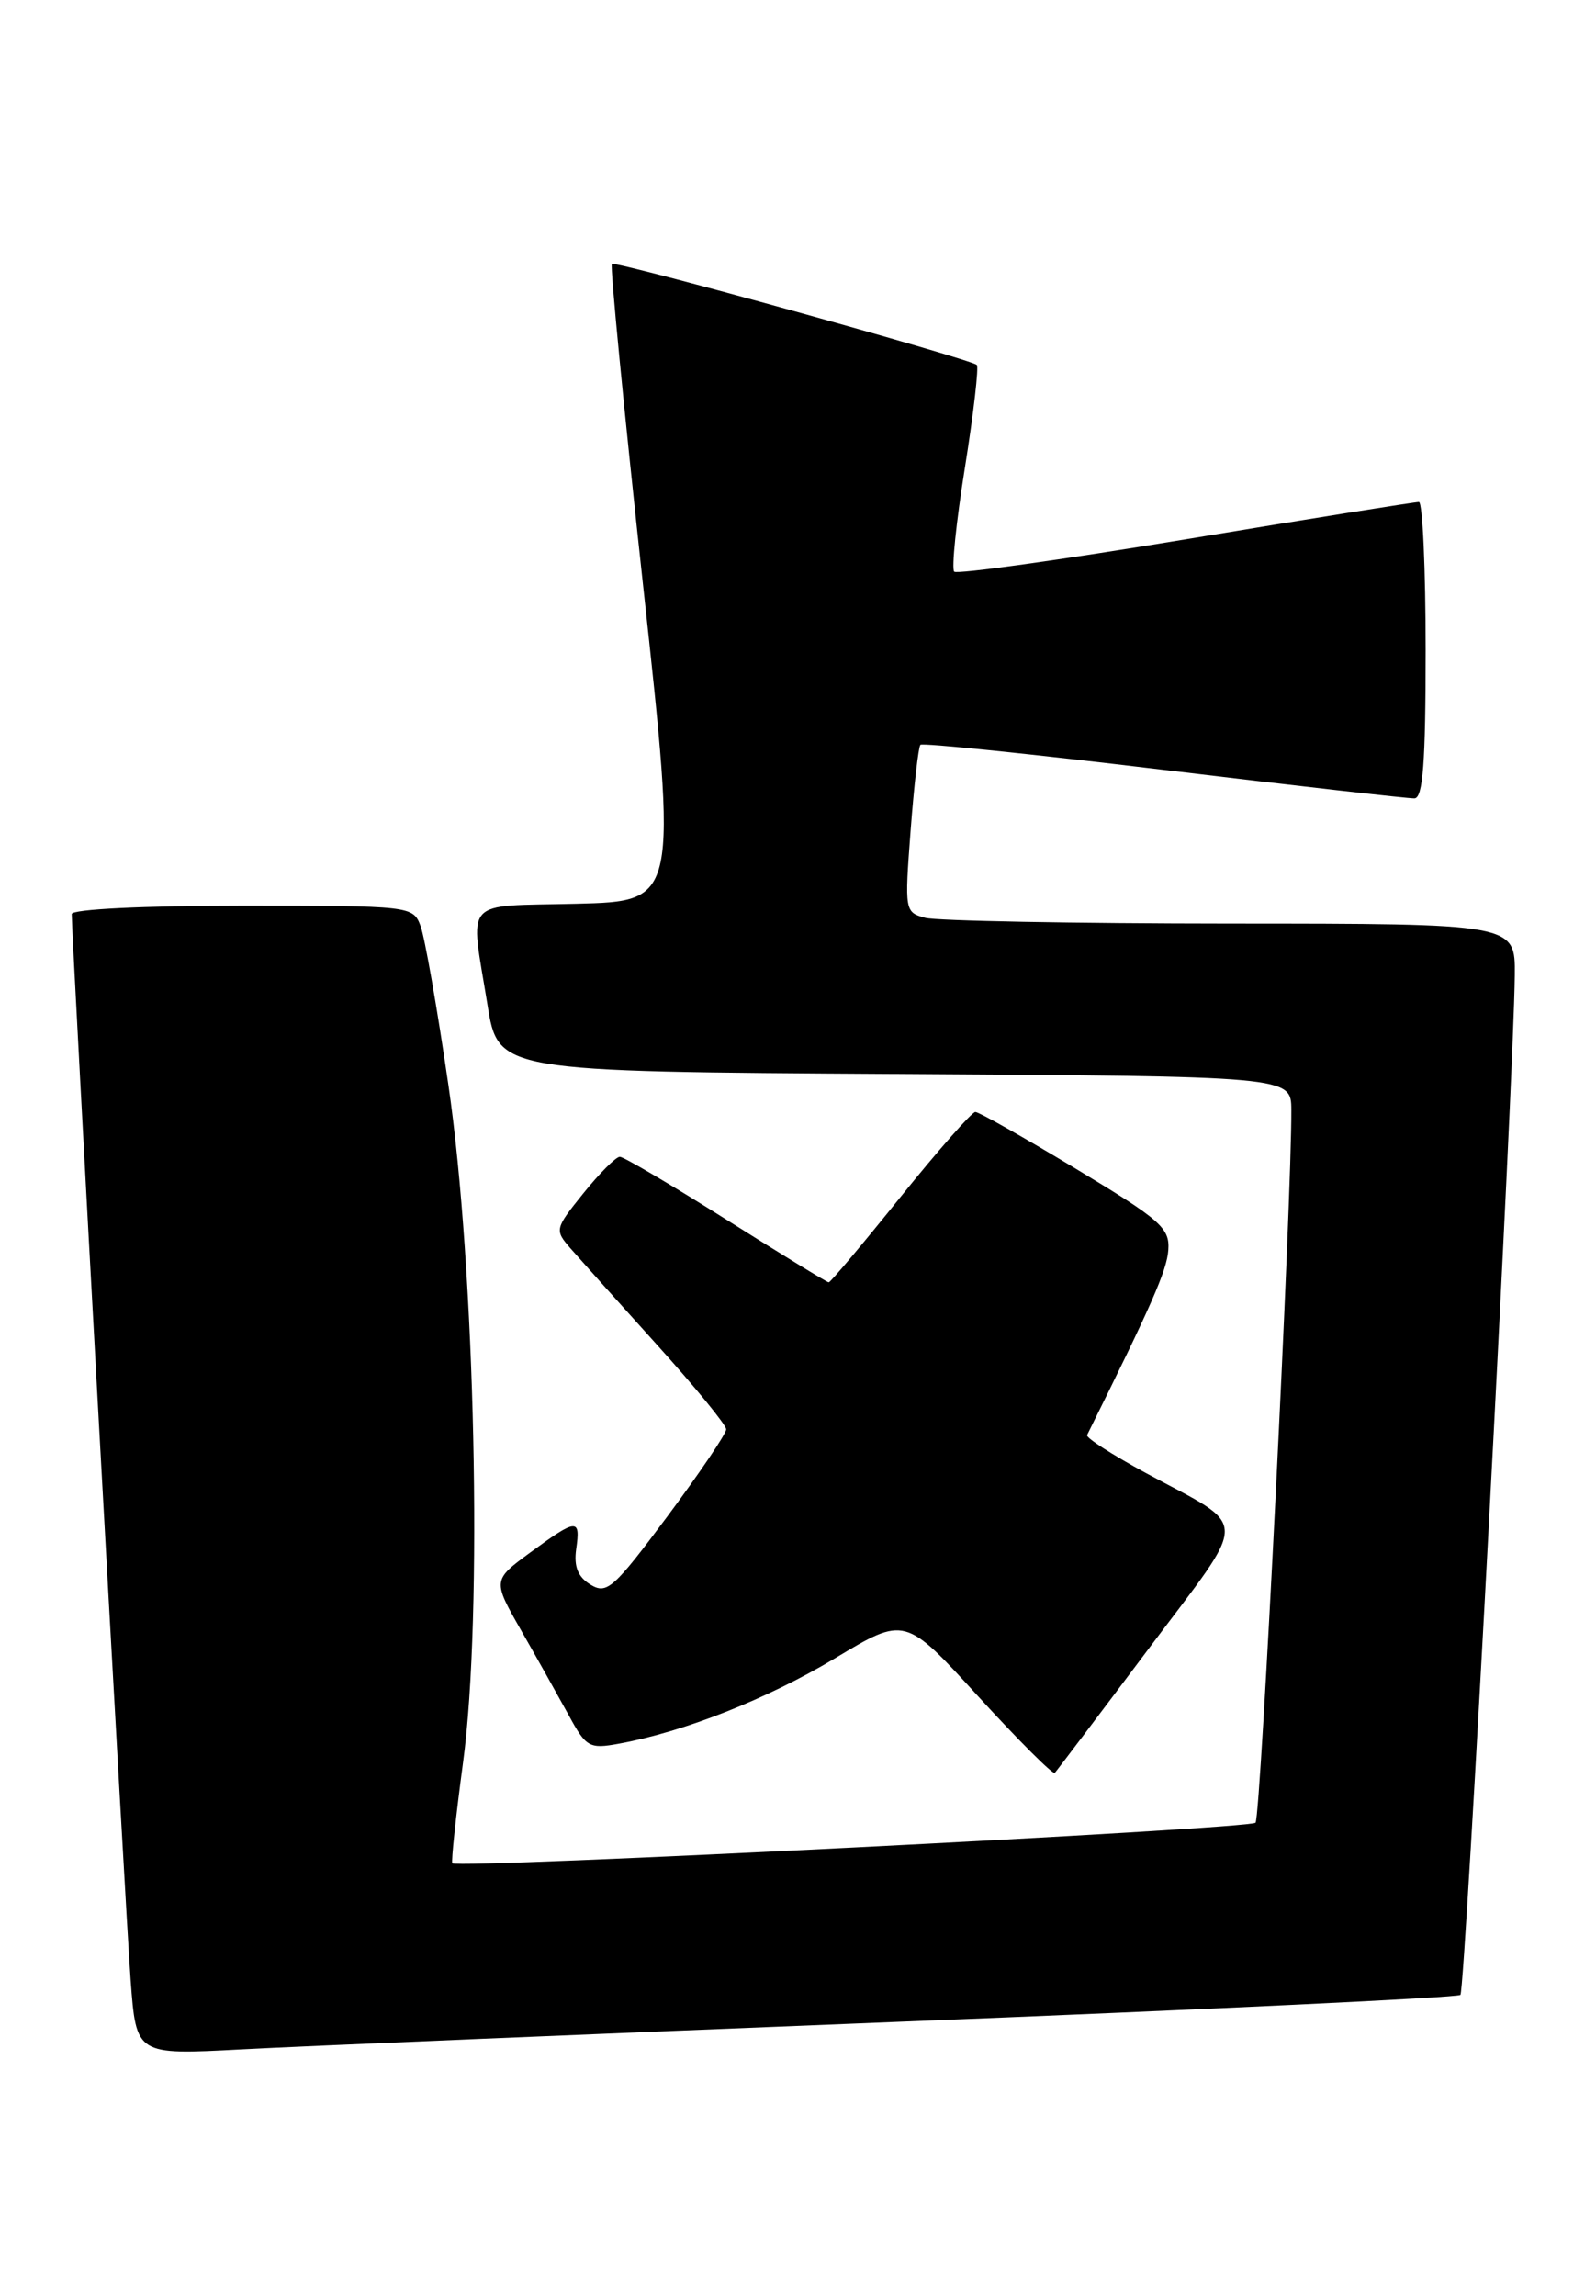<?xml version="1.0" encoding="UTF-8" standalone="no"?>
<!DOCTYPE svg PUBLIC "-//W3C//DTD SVG 1.1//EN" "http://www.w3.org/Graphics/SVG/1.1/DTD/svg11.dtd" >
<svg xmlns="http://www.w3.org/2000/svg" xmlns:xlink="http://www.w3.org/1999/xlink" version="1.1" viewBox="0 0 178 256">
 <g >
 <path fill="currentColor"
d=" M 100.42 225.45 C 134.47 224.10 162.58 222.76 162.88 222.46 C 163.40 221.93 168.84 120.15 168.94 108.75 C 169.00 103.00 169.00 103.00 137.25 102.99 C 119.79 102.98 104.46 102.69 103.19 102.35 C 100.91 101.74 100.88 101.57 101.56 92.62 C 101.94 87.60 102.43 83.30 102.65 83.06 C 102.86 82.82 115.07 84.08 129.77 85.85 C 144.47 87.62 157.06 89.05 157.75 89.03 C 158.70 89.01 159.00 85.02 159.00 72.50 C 159.00 63.42 158.66 55.99 158.25 55.98 C 157.84 55.97 146.13 57.84 132.24 60.14 C 118.35 62.44 106.73 64.06 106.42 63.75 C 106.11 63.44 106.64 58.20 107.62 52.12 C 108.59 46.03 109.18 40.89 108.94 40.69 C 108.04 39.96 68.61 29.05 68.24 29.43 C 68.03 29.64 69.59 45.72 71.71 65.16 C 75.57 100.50 75.57 100.50 64.29 100.78 C 51.42 101.10 52.42 99.97 54.36 112.00 C 55.56 119.50 55.56 119.50 99.78 119.76 C 144.00 120.02 144.00 120.02 144.02 123.76 C 144.08 133.48 140.61 202.59 140.03 203.26 C 139.43 203.96 51.08 208.42 50.45 207.78 C 50.30 207.63 50.84 202.55 51.65 196.50 C 53.85 180.17 53.01 141.52 50.01 121.00 C 48.77 112.47 47.37 104.49 46.90 103.25 C 46.06 101.03 45.84 101.00 27.02 101.00 C 16.02 101.00 8.00 101.39 8.00 101.93 C 8.00 104.51 14.03 213.68 14.57 220.83 C 15.19 229.16 15.19 229.16 26.85 228.54 C 33.26 228.19 66.36 226.81 100.42 225.45 Z  M 128.06 183.92 C 139.48 168.69 139.51 170.60 127.74 164.23 C 124.02 162.21 121.10 160.33 121.24 160.03 C 128.43 145.56 130.14 141.67 130.30 139.41 C 130.48 136.94 129.47 136.05 120.00 130.34 C 114.22 126.86 109.18 124.00 108.78 124.00 C 108.39 124.00 104.63 128.28 100.42 133.50 C 96.22 138.72 92.62 143.00 92.43 143.00 C 92.24 143.00 87.10 139.85 81.00 136.00 C 74.90 132.15 69.56 129.00 69.13 129.00 C 68.69 129.00 66.87 130.83 65.07 133.06 C 61.86 137.05 61.84 137.16 63.65 139.24 C 64.67 140.40 68.98 145.21 73.24 149.93 C 77.50 154.64 80.99 158.90 80.99 159.39 C 81.00 159.87 78.04 164.24 74.43 169.10 C 68.44 177.14 67.68 177.82 65.86 176.71 C 64.45 175.85 63.99 174.70 64.26 172.75 C 64.76 169.28 64.34 169.31 59.16 173.11 C 54.93 176.22 54.93 176.22 58.15 181.86 C 59.92 184.96 62.30 189.21 63.44 191.29 C 65.36 194.84 65.73 195.05 69.00 194.45 C 76.26 193.14 85.59 189.45 93.13 184.92 C 100.93 180.23 100.93 180.23 109.09 189.16 C 113.58 194.07 117.42 197.91 117.64 197.70 C 117.85 197.48 122.54 191.28 128.06 183.92 Z "/>
</g>
</svg>